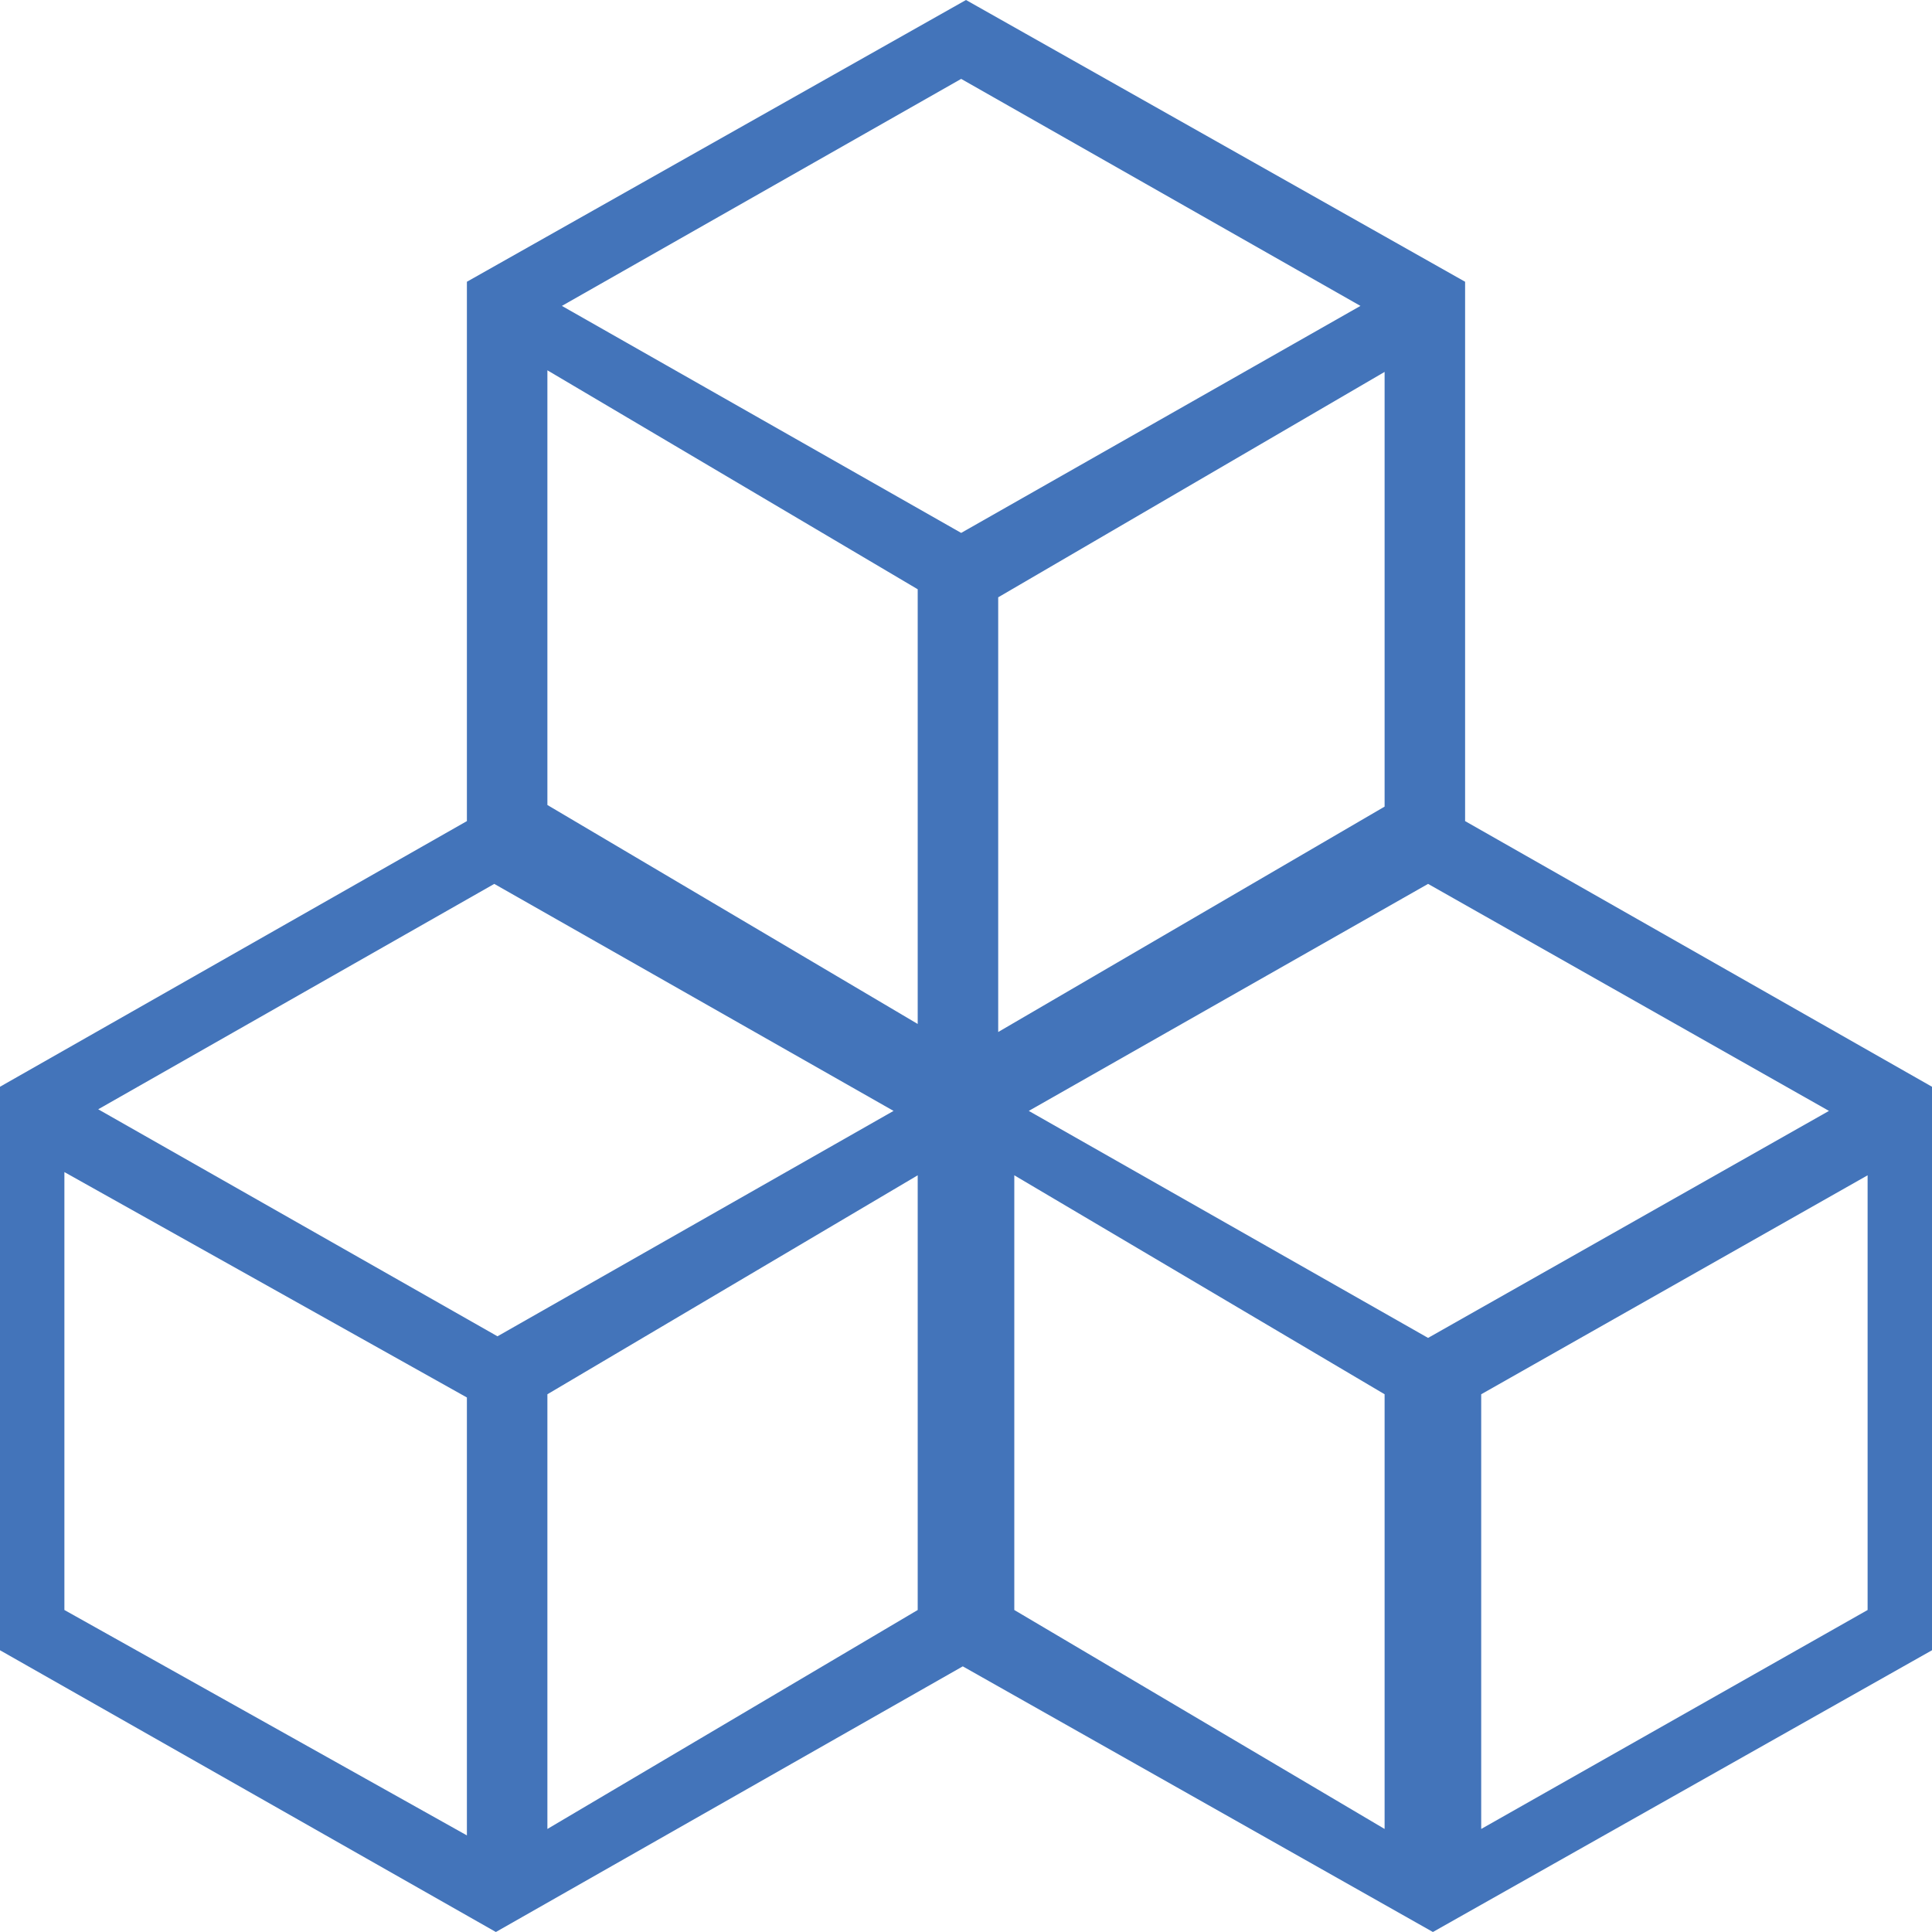 <?xml version="1.0" encoding="utf-8"?>
<!-- Generator: Adobe Illustrator 18.1.1, SVG Export Plug-In . SVG Version: 6.00 Build 0)  -->
<!DOCTYPE svg PUBLIC "-//W3C//DTD SVG 1.1//EN" "http://www.w3.org/Graphics/SVG/1.1/DTD/svg11.dtd">
<svg version="1.1" id="Layer_1" xmlns="http://www.w3.org/2000/svg" xmlns:xlink="http://www.w3.org/1999/xlink" x="0px" y="0px"
	 viewBox="0 0 120 120" enable-background="new 0 0 120 120" xml:space="preserve">
<path fill="#4374BA" d="M91,51V17.5L60,0L29,17.5V51L0,67.5v35L30.8,120l29-16.5L89,120l31-17.5v-35L91,51z M88.7,83.1L63.9,69
	l24.8-14.1L113.6,69L88.7,83.1z M30.9,83L6.1,68.9l24.6-14L55.5,69L30.9,83z M34,23l23,13.6v27L34,50V23z M62,64.1v-27l24-14v27
	L62,64.1z M84.5,19L59.7,33.1L34.9,19L59.7,4.9L84.5,19z M4,72.8l25,14V114L4,100V72.8z M34,113.6v-27L57,73v27L34,113.6z M63,73
	l23,13.6v27L63,100V73z M92,113.6v-27L116,73v27L92,113.6z"/>
</svg>
